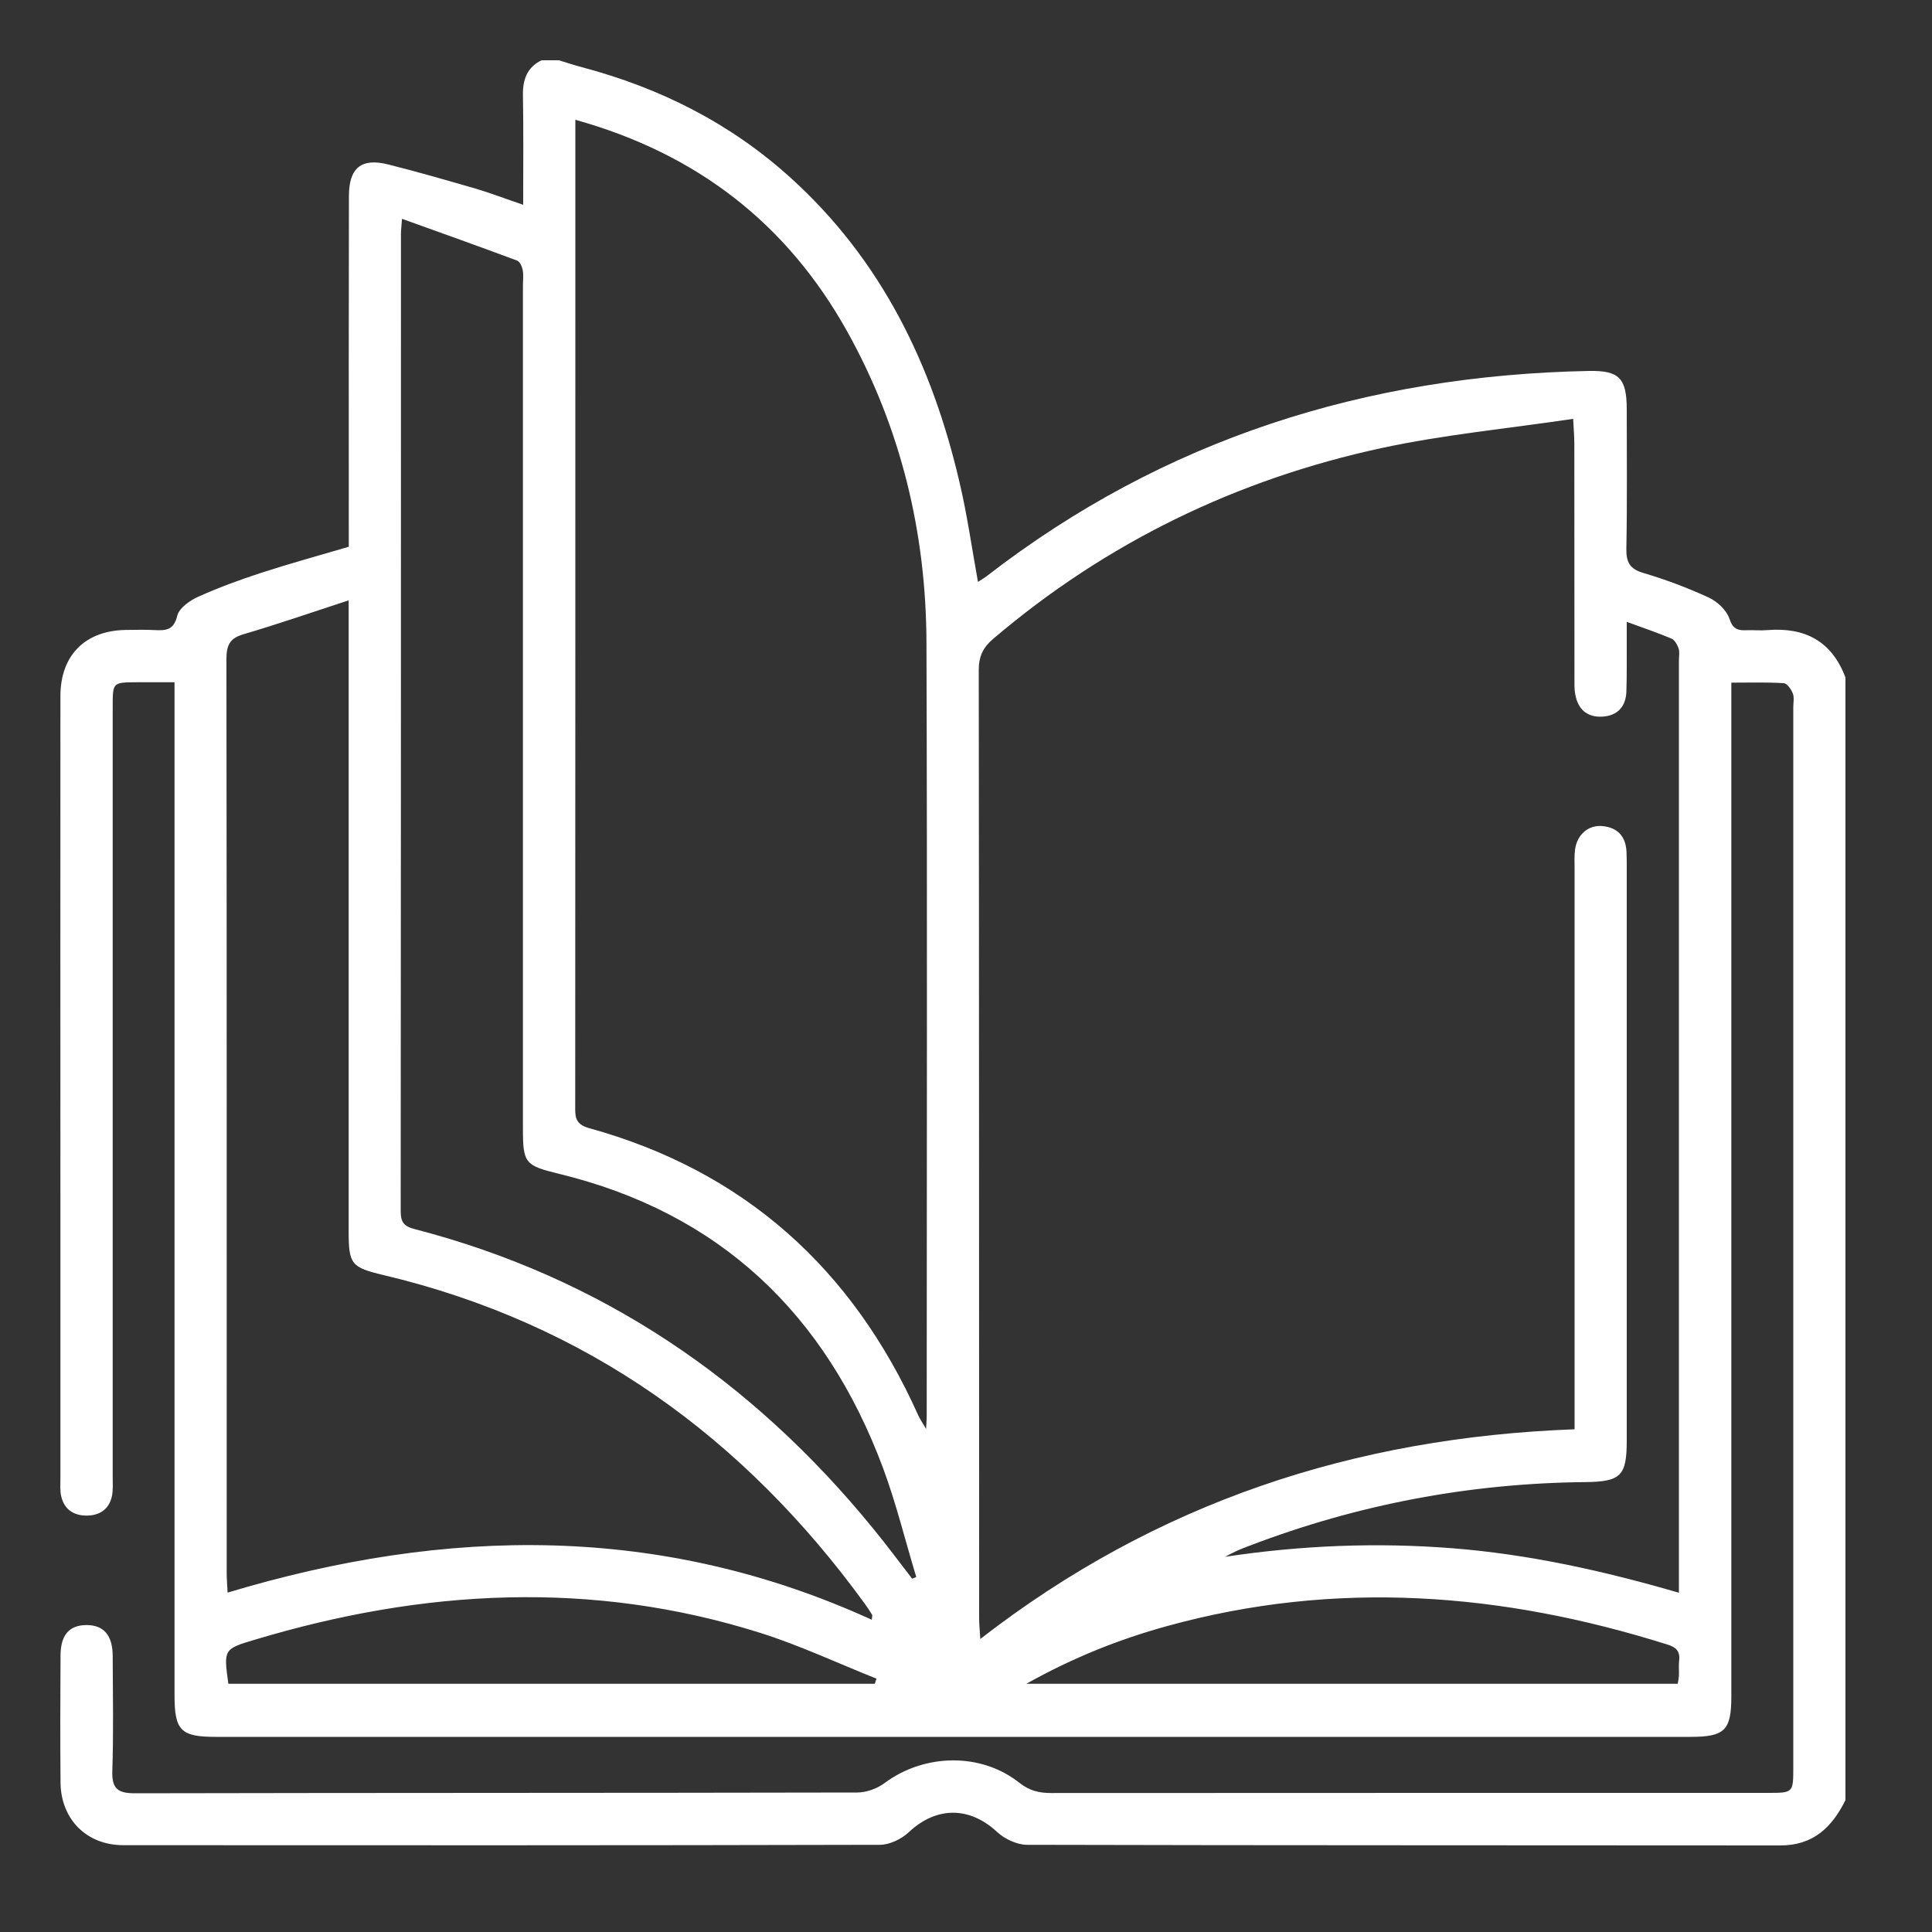 <svg width="15" height="15" viewBox="0 0 15 15" fill="none" xmlns="http://www.w3.org/2000/svg">
<rect x="0" y="0" width="15" height="15" fill="#333333" stroke="none"/>
<path d="M14.328 5.26C14.328 8.166 14.328 11.071 14.328 13.976C14.224 14.187 14.077 14.329 13.821 14.328C11.873 14.326 9.923 14.328 7.975 14.323C7.896 14.323 7.8 14.278 7.741 14.223C7.527 14.024 7.269 14.024 7.055 14.226C6.999 14.278 6.907 14.323 6.832 14.323C4.874 14.328 2.916 14.327 0.958 14.326C0.672 14.326 0.473 14.125 0.47 13.84C0.467 13.511 0.468 13.182 0.47 12.852C0.471 12.695 0.537 12.619 0.667 12.617C0.804 12.615 0.874 12.694 0.875 12.857C0.876 13.155 0.882 13.452 0.872 13.75C0.867 13.891 0.919 13.924 1.052 13.923C2.919 13.919 4.787 13.921 6.655 13.917C6.728 13.917 6.812 13.886 6.87 13.842C7.178 13.614 7.617 13.605 7.915 13.842C7.993 13.903 8.067 13.921 8.16 13.921C10.014 13.92 11.869 13.92 13.723 13.92C13.923 13.92 13.923 13.92 13.923 13.719C13.923 10.976 13.923 8.234 13.923 5.49C13.923 5.454 13.932 5.415 13.919 5.383C13.906 5.351 13.875 5.305 13.848 5.304C13.716 5.296 13.583 5.3 13.442 5.3C13.442 5.381 13.442 5.439 13.442 5.498C13.442 8.055 13.442 10.614 13.442 13.171C13.442 13.434 13.391 13.485 13.125 13.485C9.308 13.485 5.492 13.485 1.676 13.485C1.403 13.485 1.355 13.436 1.355 13.161C1.355 10.604 1.355 8.046 1.355 5.488C1.355 5.431 1.355 5.373 1.355 5.297C1.247 5.297 1.154 5.297 1.061 5.297C0.875 5.298 0.875 5.298 0.875 5.486C0.875 7.48 0.875 9.474 0.875 11.468C0.875 11.517 0.879 11.568 0.869 11.616C0.847 11.719 0.772 11.767 0.672 11.767C0.572 11.767 0.498 11.719 0.475 11.616C0.465 11.572 0.469 11.526 0.469 11.481C0.469 10.768 0.469 10.056 0.469 9.343C0.469 8.031 0.468 6.718 0.469 5.405C0.469 5.09 0.658 4.898 0.971 4.891C1.048 4.89 1.125 4.888 1.201 4.892C1.287 4.896 1.349 4.894 1.376 4.781C1.391 4.721 1.473 4.663 1.537 4.634C1.697 4.562 1.863 4.501 2.029 4.447C2.251 4.375 2.476 4.313 2.708 4.245C2.708 4.188 2.708 4.134 2.708 4.081C2.708 3.228 2.707 2.376 2.709 1.523C2.709 1.303 2.805 1.224 3.015 1.277C3.242 1.334 3.466 1.399 3.691 1.464C3.81 1.499 3.926 1.544 4.062 1.59C4.062 1.291 4.065 1.013 4.06 0.735C4.059 0.615 4.093 0.523 4.204 0.468C4.249 0.468 4.294 0.468 4.339 0.468C4.399 0.486 4.458 0.506 4.519 0.522C5.126 0.683 5.671 0.957 6.139 1.381C6.844 2.019 7.237 2.831 7.449 3.742C7.509 3.995 7.545 4.254 7.593 4.518C7.618 4.501 7.641 4.488 7.661 4.473C9.038 3.407 10.609 2.914 12.337 2.88C12.571 2.876 12.629 2.936 12.63 3.175C12.63 3.536 12.634 3.897 12.627 4.258C12.625 4.365 12.653 4.418 12.761 4.449C12.933 4.5 13.103 4.564 13.266 4.639C13.333 4.67 13.404 4.736 13.427 4.803C13.454 4.886 13.494 4.896 13.562 4.893C13.616 4.891 13.67 4.897 13.724 4.892C14.016 4.869 14.223 4.98 14.328 5.26ZM12.225 11.097C12.225 11.025 12.225 10.968 12.225 10.91C12.225 9.521 12.225 8.131 12.225 6.742C12.225 6.692 12.222 6.642 12.229 6.593C12.246 6.477 12.335 6.402 12.444 6.414C12.559 6.426 12.621 6.493 12.628 6.61C12.63 6.65 12.63 6.691 12.63 6.732C12.63 8.216 12.63 9.699 12.63 11.183C12.63 11.459 12.585 11.504 12.306 11.507C11.41 11.516 10.542 11.68 9.704 12C9.67 12.013 9.637 12.025 9.604 12.04C9.572 12.055 9.541 12.071 9.511 12.087C10.101 11.998 10.689 11.974 11.281 12.021C11.873 12.068 12.45 12.196 13.035 12.366C13.035 12.292 13.035 12.243 13.035 12.194C13.035 9.839 13.035 7.485 13.035 5.13C13.035 5.098 13.042 5.064 13.033 5.036C13.023 5.006 13.003 4.969 12.977 4.958C12.871 4.913 12.761 4.876 12.63 4.828C12.63 4.894 12.63 4.938 12.63 4.981C12.629 5.112 12.632 5.243 12.627 5.374C12.621 5.49 12.555 5.558 12.439 5.564C12.322 5.57 12.252 5.507 12.231 5.394C12.222 5.351 12.224 5.305 12.224 5.26C12.223 4.655 12.224 4.051 12.223 3.446C12.223 3.395 12.219 3.343 12.214 3.252C11.702 3.328 11.207 3.375 10.725 3.479C9.601 3.722 8.59 4.212 7.711 4.96C7.633 5.026 7.599 5.096 7.599 5.202C7.602 7.655 7.601 10.109 7.602 12.564C7.602 12.61 7.607 12.656 7.611 12.725C8.977 11.665 10.513 11.16 12.225 11.097ZM4.467 0.93C4.467 1.056 4.467 1.163 4.467 1.271C4.467 3.707 4.467 6.142 4.466 8.578C4.466 8.66 4.458 8.726 4.571 8.758C5.779 9.091 6.619 9.851 7.129 10.988C7.142 11.017 7.16 11.042 7.19 11.094C7.193 11.039 7.195 11.017 7.195 10.995C7.195 8.992 7.2 6.989 7.193 4.987C7.19 4.135 6.995 3.324 6.579 2.576C6.113 1.739 5.414 1.194 4.467 0.93ZM6.769 12.576C6.77 12.553 6.774 12.543 6.771 12.537C6.755 12.51 6.737 12.484 6.719 12.458C5.777 11.159 4.551 10.272 2.975 9.899C2.727 9.84 2.707 9.815 2.707 9.561C2.707 7.991 2.707 6.422 2.707 4.852C2.707 4.8 2.707 4.748 2.707 4.661C2.416 4.756 2.154 4.847 1.888 4.925C1.78 4.957 1.758 5.014 1.758 5.12C1.761 7.483 1.76 9.847 1.76 12.21C1.76 12.258 1.764 12.304 1.767 12.365C3.469 11.853 5.135 11.83 6.769 12.576ZM7.082 12.257C7.093 12.252 7.103 12.249 7.114 12.244C7.028 11.961 6.958 11.672 6.855 11.395C6.409 10.202 5.589 9.415 4.334 9.112C4.077 9.049 4.06 9.03 4.06 8.765C4.06 6.582 4.06 4.4 4.06 2.217C4.06 2.176 4.066 2.135 4.058 2.096C4.053 2.068 4.035 2.03 4.014 2.023C3.722 1.914 3.428 1.809 3.121 1.699C3.117 1.761 3.113 1.787 3.113 1.814C3.113 4.345 3.113 6.874 3.111 9.405C3.111 9.486 3.134 9.521 3.217 9.542C4.665 9.917 5.837 10.713 6.777 11.865C6.882 11.993 6.981 12.126 7.082 12.257ZM1.773 13.073C3.453 13.073 5.122 13.073 6.792 13.073C6.797 13.059 6.8 13.046 6.805 13.033C6.506 12.914 6.213 12.776 5.907 12.679C4.595 12.264 3.284 12.339 1.981 12.73C1.735 12.803 1.736 12.805 1.773 13.073ZM7.968 13.073C9.68 13.073 11.352 13.073 13.026 13.073C13.03 13.047 13.034 13.03 13.035 13.012C13.037 12.972 13.032 12.931 13.037 12.891C13.045 12.819 13.012 12.788 12.945 12.768C11.662 12.364 10.368 12.263 9.057 12.626C8.688 12.728 8.335 12.868 7.968 13.073Z" fill="white"/>
</svg>
